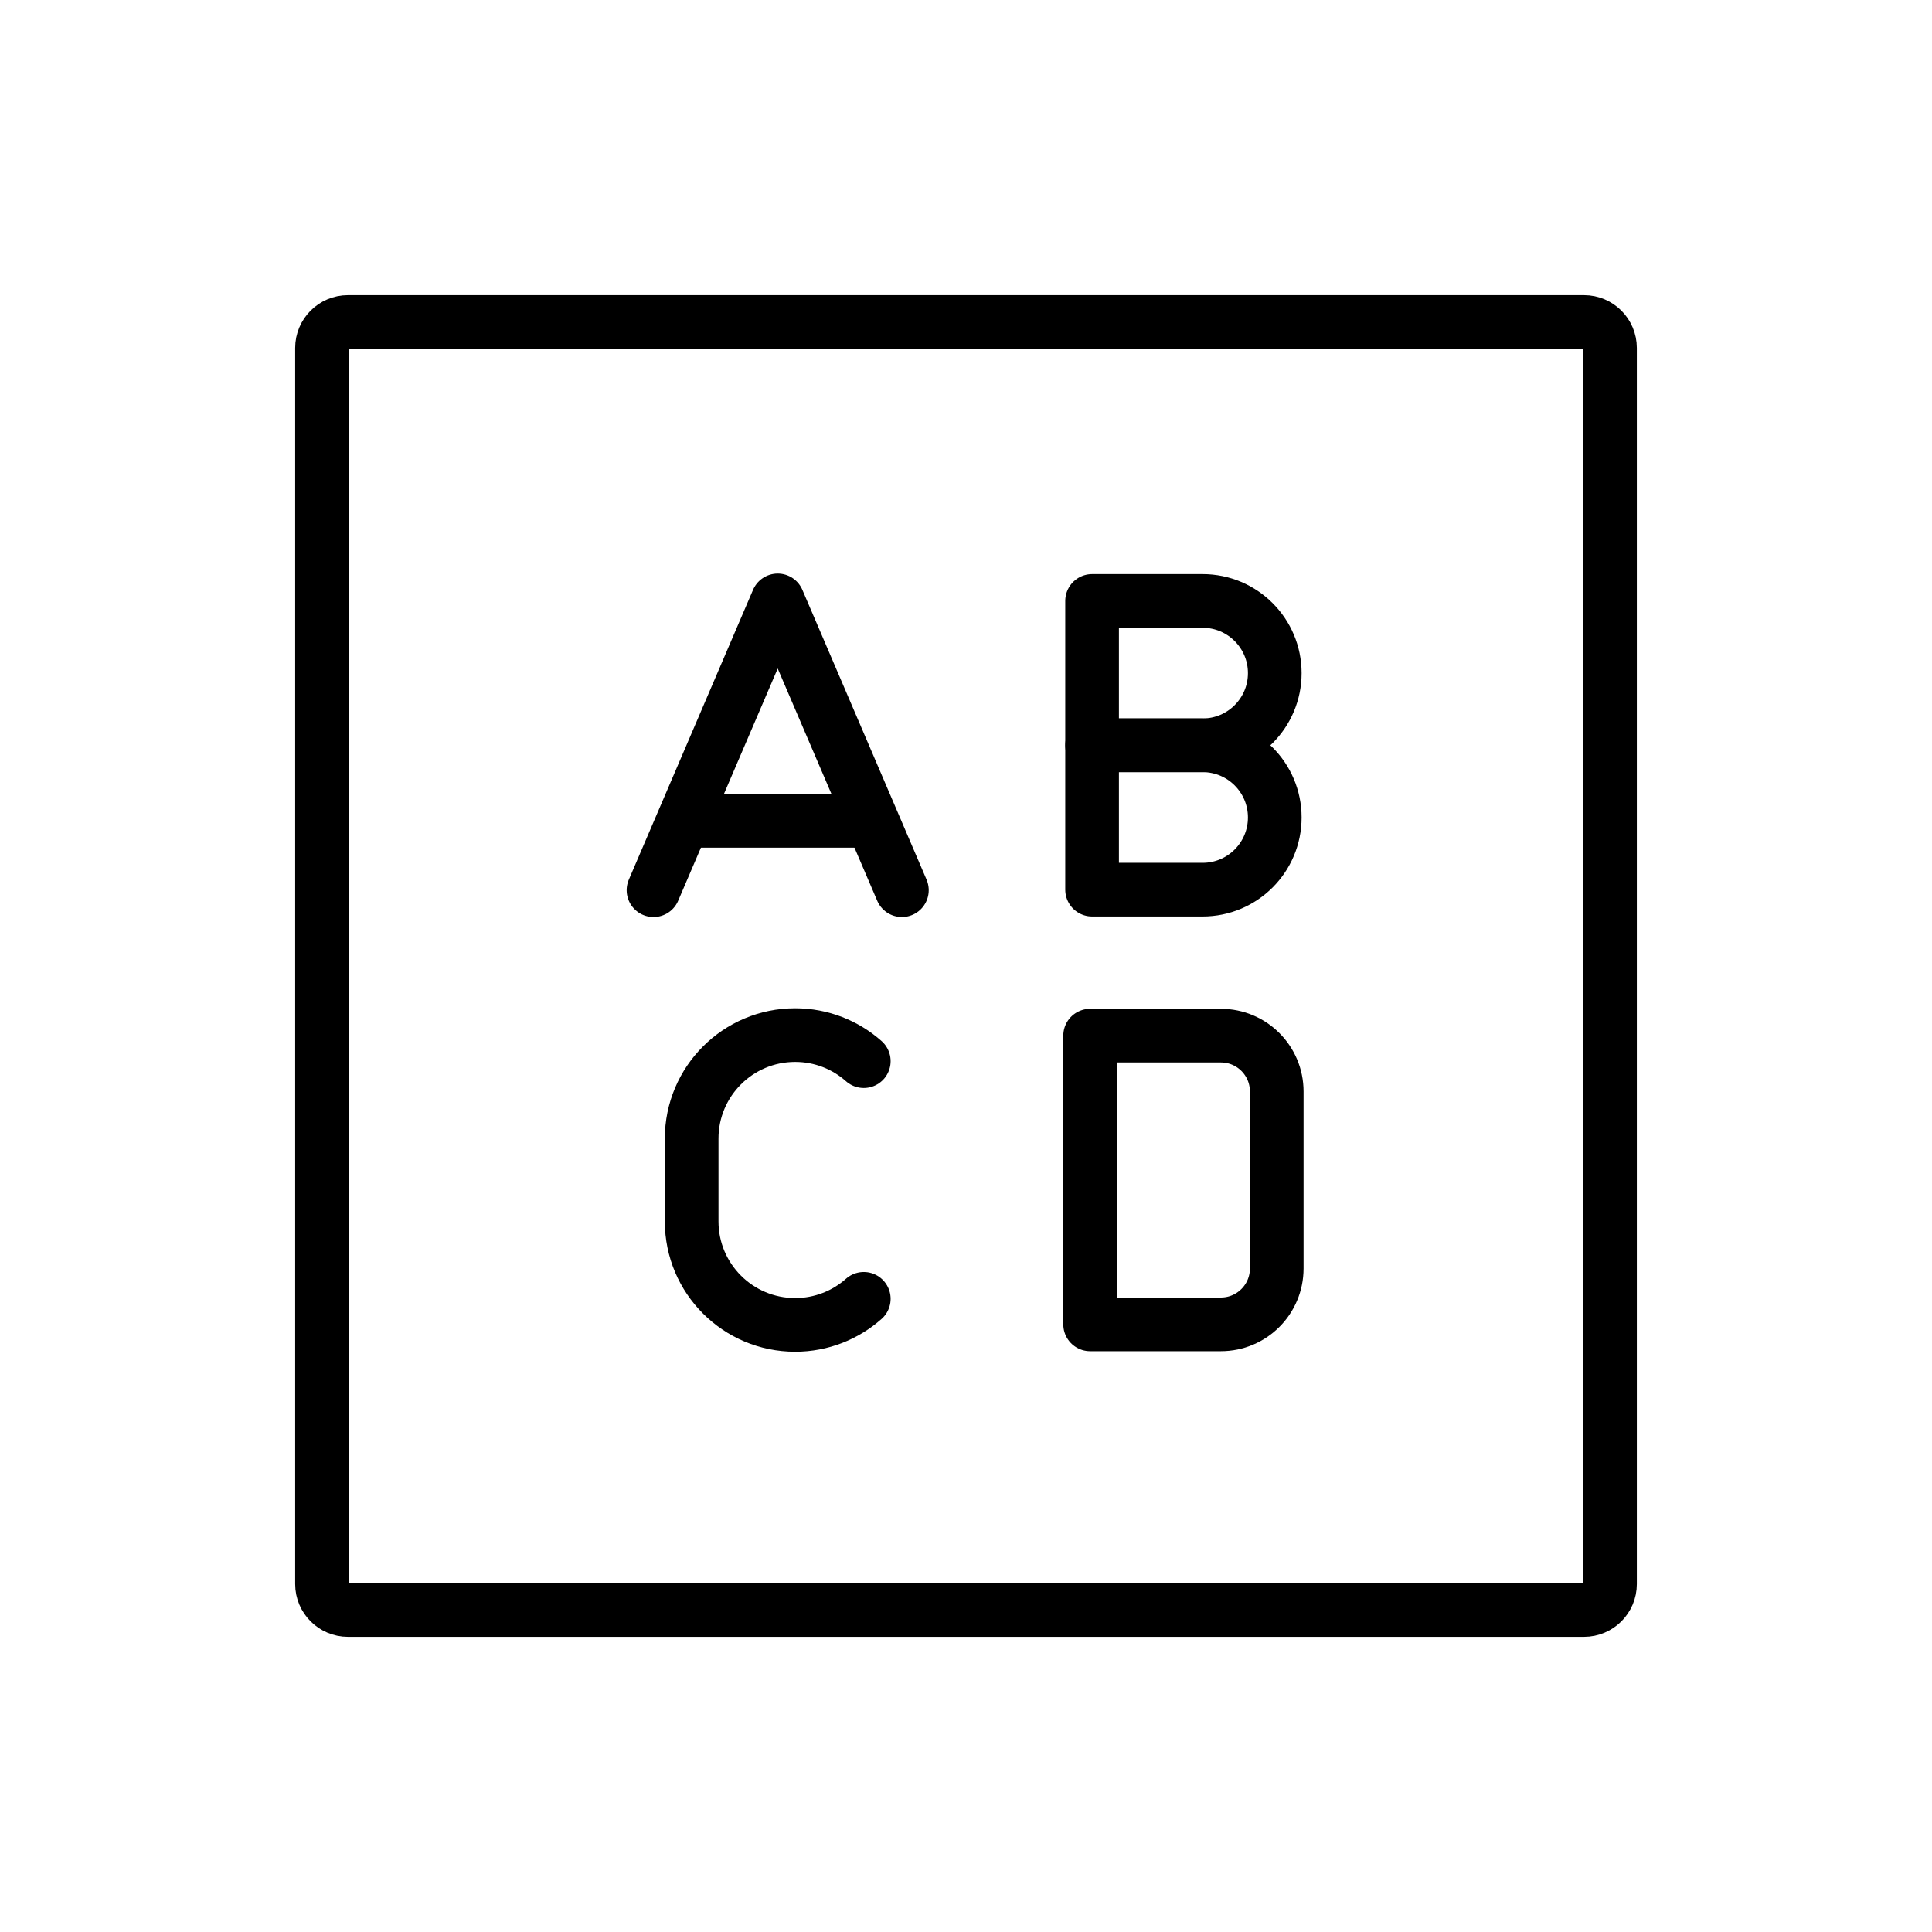 <svg id="emoji" viewBox="0 0 72 72" xmlns="http://www.w3.org/2000/svg">
  <g id="line">
    <path fill="none" stroke="param(outline)" stroke-linejoin="round" stroke-miterlimit="10" stroke-width="2" d="M59.035,60H12.965 C12.434,60,12,59.566,12,59.035V12.965C12,12.434,12.434,12,12.965,12h46.07C59.566,12,60,12.434,60,12.965v46.07 C60,59.566,59.566,60,59.035,60z"/>
    <polyline fill="none" stroke="param(outline)" stroke-linecap="round" stroke-linejoin="round" stroke-miterlimit="10" stroke-width="2" points="33.611,33.175 28.983,22.375 24.354,33.175"/>
    <line x1="25.897" x2="32.068" y1="30.589" y2="30.589" fill="none" stroke="param(outline)" stroke-linecap="round" stroke-linejoin="round" stroke-miterlimit="10" stroke-width="2"/>
    <path fill="none" stroke="param(outline)" stroke-linecap="round" stroke-linejoin="round" stroke-miterlimit="10" stroke-width="2" d="M32.191,48.404c-0.681,0.604-1.577,0.971-2.558,0.971l0,0c-2.13,0-3.857-1.727-3.857-3.857v-3.086v3.086v-3.086 c0-2.13,1.727-3.857,3.857-3.857l0,0c0.982,0,1.878,0.367,2.558,0.971"/>
    <path fill="none" stroke="param(outline)" stroke-linecap="round" stroke-linejoin="round" stroke-miterlimit="10" stroke-width="2" d="M44.817,27.775h-4.118v-5.38h4.118c1.486,0,2.69,1.204,2.69,2.69l0,0C47.507,26.571,46.302,27.775,44.817,27.775z"/>
    <path fill="none" stroke="param(outline)" stroke-linecap="round" stroke-linejoin="round" stroke-miterlimit="10" stroke-width="2" d="M44.817,33.155h-4.118v-5.38h4.118c1.486,0,2.69,1.204,2.69,2.69l0,0C47.507,31.951,46.302,33.155,44.817,33.155z"/>
    <path fill="none" stroke="param(outline)" stroke-linecap="round" stroke-linejoin="round" stroke-miterlimit="10" stroke-width="2" d="M45.5,49.355h-4.874V38.595h4.874c1.149,0,2.08,0.931,2.08,2.08v6.601 C47.579,48.424,46.648,49.355,45.5,49.355z"/>
  </g>
</svg>

